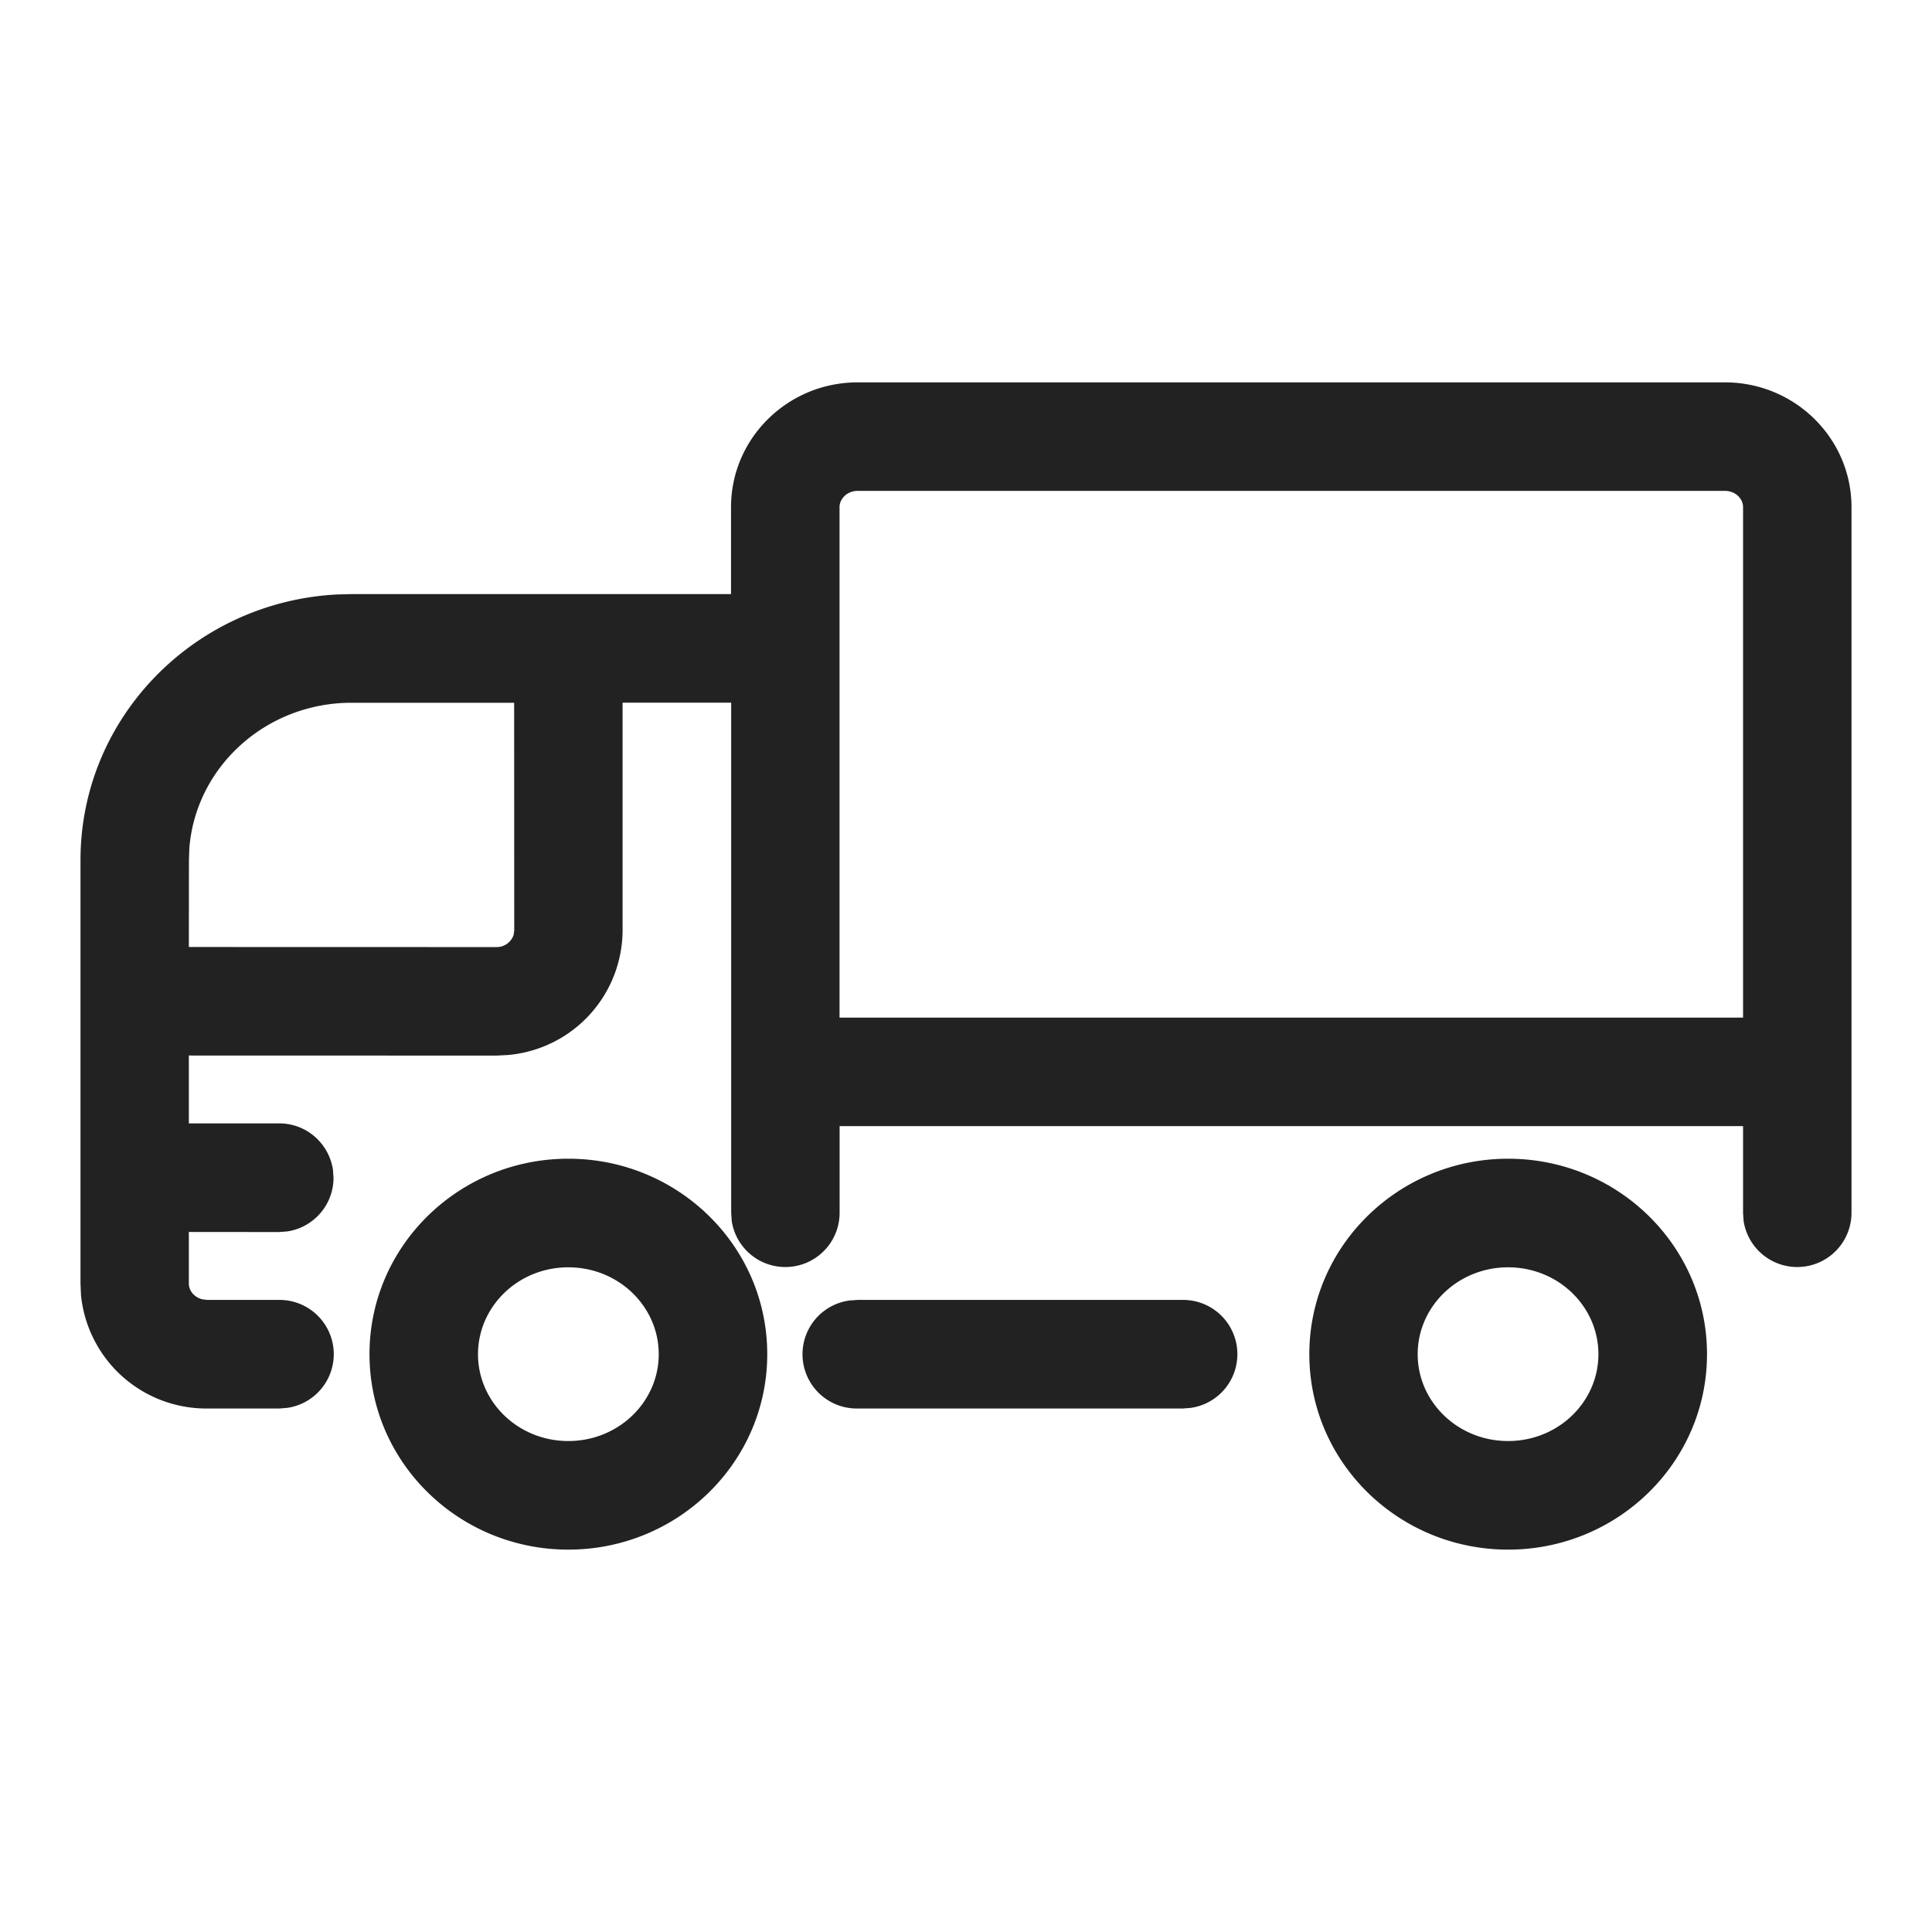 <svg xmlns="http://www.w3.org/2000/svg" width="24" height="24" viewBox="0 0 24 24">
    <g fill="none" fill-rule="evenodd">
        <path fill="#222" fill-rule="nonzero" d="M7.061 14.394c1.36 0 2.47 1.083 2.47 2.428S8.42 19.25 7.06 19.25s-2.47-1.083-2.47-2.428 1.11-2.428 2.47-2.428zm11.674 0c1.36 0 2.47 1.083 2.47 2.428s-1.11 2.428-2.47 2.428-2.47-1.083-2.47-2.428 1.11-2.428 2.47-2.428zM7.06 15.743c-.624 0-1.122.487-1.122 1.08 0 .592.498 1.078 1.122 1.078.624 0 1.123-.486 1.123-1.079 0-.592-.499-1.079-1.123-1.079zm11.674 0c-.624 0-1.123.487-1.123 1.08 0 .592.499 1.078 1.123 1.078s1.122-.486 1.122-1.079c0-.592-.498-1.079-1.122-1.079zM21.429 4.75c.863 0 1.571.69 1.571 1.551v8.768a.674.674 0 0 1-1.34.1l-.007-.1v-1.08H10.43v1.08a.674.674 0 0 1-1.34.1l-.007-.1v-6.34H7.734v2.833a1.56 1.56 0 0 1-1.428 1.544l-.143.007-3.817-.001v.843h1.123c.339 0 .618.25.667.576l.007.1c0 .338-.25.618-.574.666l-.1.008-1.123-.001v.641c0 .09.068.17.165.195l.06.008h.898a.674.674 0 0 1 .1 1.341l-.1.008h-.898a1.564 1.564 0 0 1-1.565-1.41L1 15.945v-5.26c0-1.768 1.412-3.206 3.183-3.3l.184-.005h4.714V6.301c0-.86.708-1.551 1.572-1.551H21.43zm-6.735 11.398a.674.674 0 0 1 .1 1.341l-.1.008h-4.04a.674.674 0 0 1-.1-1.342l.1-.007h4.04zm6.735-10.05H10.653c-.127 0-.224.096-.224.203v6.34h11.224V6.3c0-.107-.097-.202-.224-.202zM6.387 8.73h-2.02c-1.068 0-1.938.801-2.015 1.81l-.005.146-.001 1.078 3.817.001a.222.222 0 0 0 .217-.15l.008-.052-.001-2.833z"/>
        <path d="M0 0h24v24H0z"/>
    </g>
</svg>
